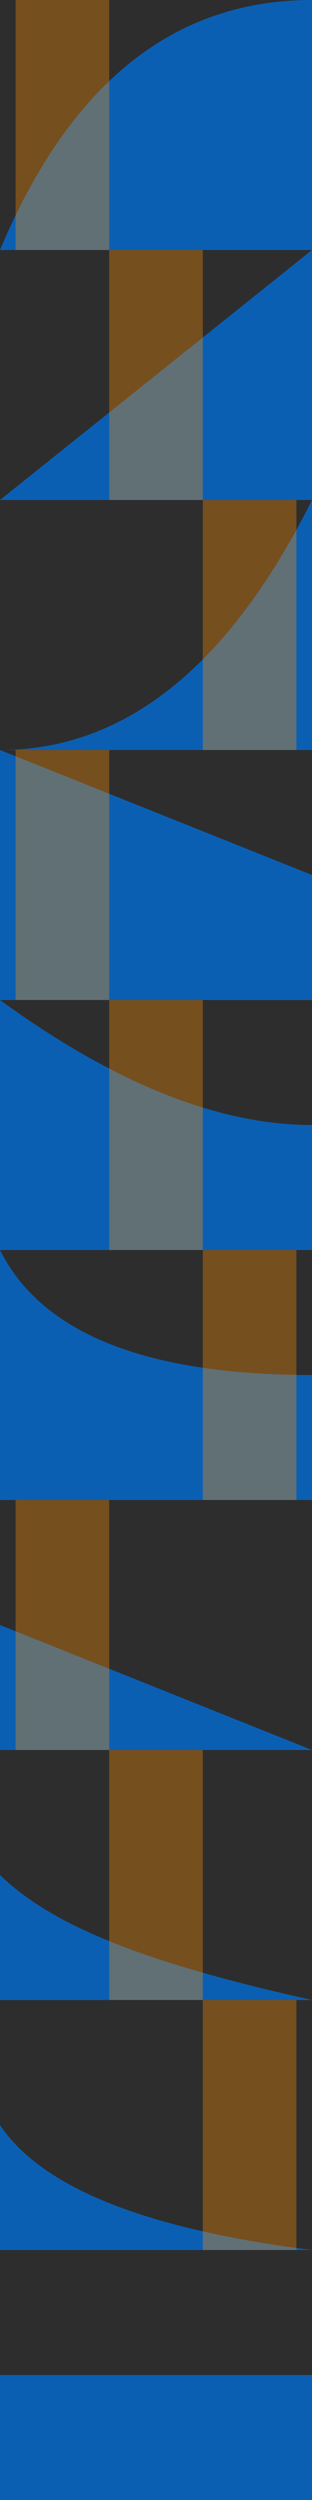 <svg width="20" height="160" viewBox="0 0 20 160" fill="none" xmlns="http://www.w3.org/2000/svg">
<rect width="20" height="160" fill="#2D2D2E"/>
<path fill-rule="evenodd" clip-rule="evenodd" d="M20 16H0C4.479 5.333 11.146 0 20 0V16Z" fill="#0B5FB3"/>
<path opacity="0.35" d="M7 0H1V16H7V0Z" fill="#FF9000"/>
<path fill-rule="evenodd" clip-rule="evenodd" d="M0 32L20 16V32H0Z" fill="#0B5FB3"/>
<path opacity="0.35" d="M13 16H7V32H13V16Z" fill="#FF9000"/>
<path fill-rule="evenodd" clip-rule="evenodd" d="M20 48H0C8 48 14.667 42.667 20 32V48Z" fill="#0B5FB3"/>
<path opacity="0.35" d="M19 32H13V48H19V32Z" fill="#FF9000"/>
<path fill-rule="evenodd" clip-rule="evenodd" d="M0 48V64H20V56L0 48Z" fill="#0B5FB3"/>
<path opacity="0.35" d="M7 48H1V64H7V48Z" fill="#FF9000"/>
<path fill-rule="evenodd" clip-rule="evenodd" d="M0 64V80H20V72C14 72 7.333 69.333 0 64H0Z" fill="#0B5FB3"/>
<path opacity="0.35" d="M13 64H7V80H13V64Z" fill="#FF9000"/>
<path fill-rule="evenodd" clip-rule="evenodd" d="M0 80V96H20V88C9.333 88 2.667 85.333 0 80H0Z" fill="#0B5FB3"/>
<path opacity="0.35" d="M19 80H13V96H19V80Z" fill="#FF9000"/>
<path fill-rule="evenodd" clip-rule="evenodd" d="M0 104V112H20L0 104Z" fill="#0B5FB3"/>
<path opacity="0.35" d="M7 96H1V112H7V96Z" fill="#FF9000"/>
<path fill-rule="evenodd" clip-rule="evenodd" d="M0 120V128H20C9.282 125.621 3.333 123.243 0 120Z" fill="#0B5FB3"/>
<path opacity="0.35" d="M13 112H7V128H13V112Z" fill="#FF9000"/>
<path fill-rule="evenodd" clip-rule="evenodd" d="M0 136V144H20C9.333 142.667 2.667 140 0 136Z" fill="#0B5FB3"/>
<path opacity="0.35" d="M19 128H13V144H19V128Z" fill="#FF9000"/>
<rect y="152" width="20" height="8" fill="#0B5FB3"/>
</svg>
